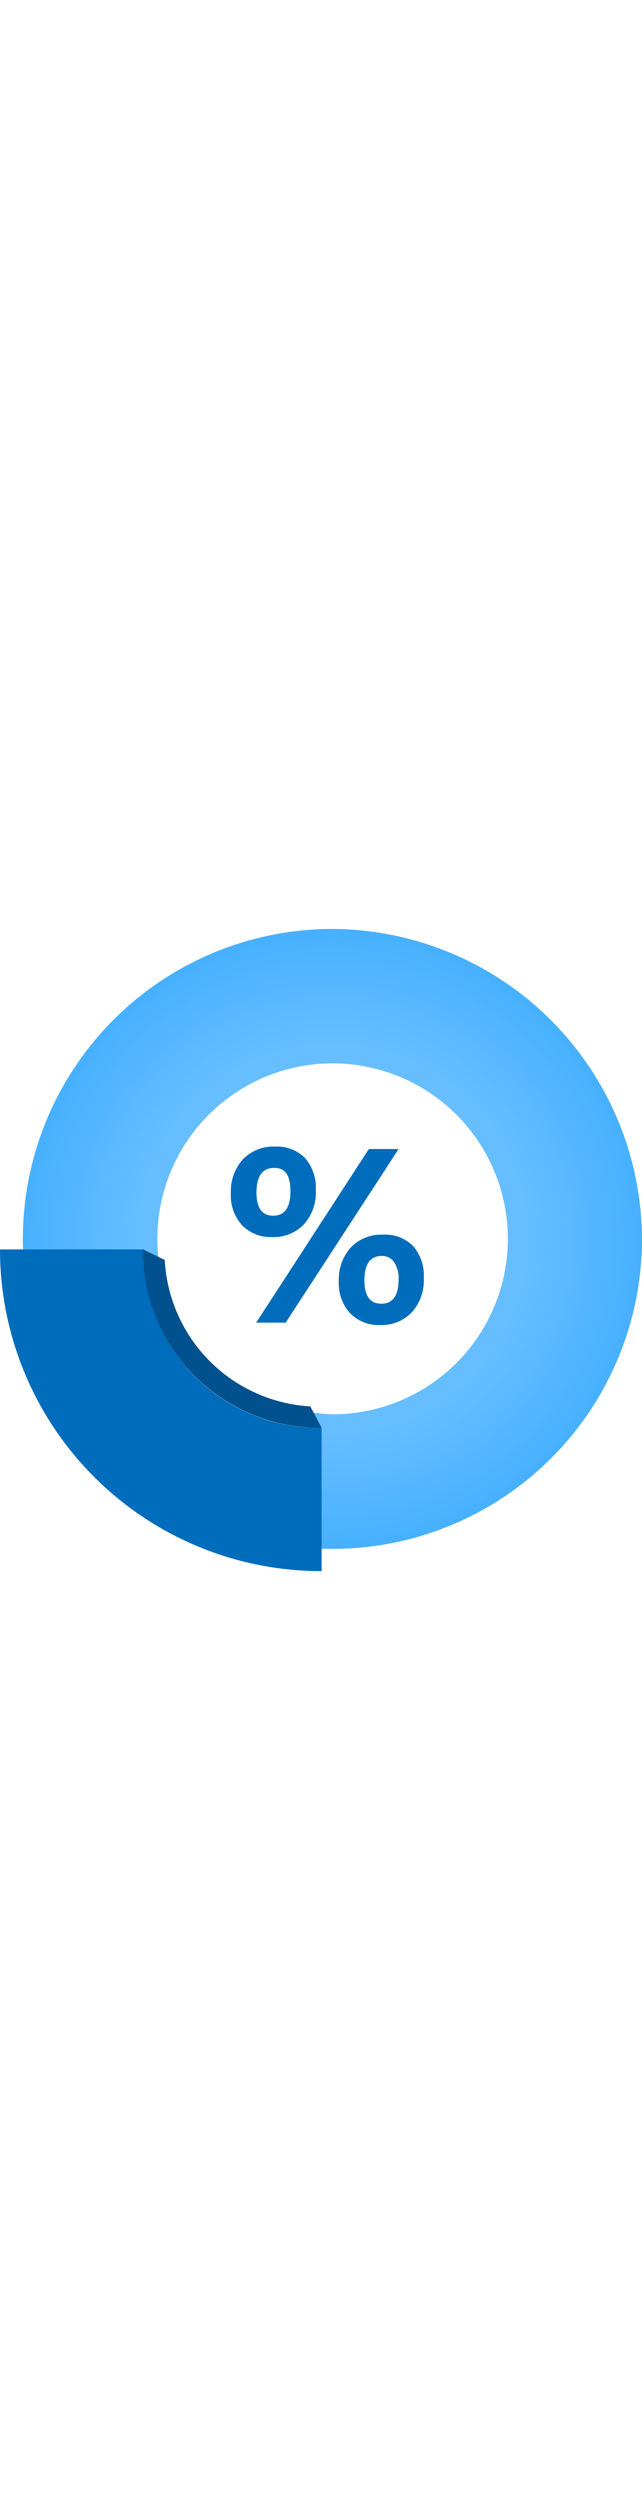 <?xml version="1.0" encoding="utf-8"?><svg viewBox="0 0 18 18" class="" role="presentation" focusable="false" xmlns="http://www.w3.org/2000/svg" xmlns:xlink="http://www.w3.org/1999/xlink" id="FxSymbol0-07f" data-type="1" width="100%" height="70" preserveAspectRatio="xMidYMid meet"><g><path fill="url(#40fd3475-21aa-4a8a-956c-13a617e3510d)" d="M9.32.01A8.682 8.682 0 00.867 10.66L4.54 9.8a4.913 4.913 0 114.78 3.8 4.8 4.8 0 01-.614-.062L8.232 17.3A8.683 8.683 0 0018 8.689 8.721 8.721 0 009.32.01z"></path><path fill="#006CBC" d="M9.017 17.99v-4.012a4.908 4.908 0 01-4.986-4.83v-.165H0a9.008 9.008 0 009.007 9.007z"></path><path fill="#00518E" d="M4.012 8.983a4.947 4.947 0 004.88 4.995h.125l-.318-.6a4.339 4.339 0 01-4.08-4.1z"></path><path fill="#006CBC" d="M7.626 8.637a1.112 1.112 0 01-.836-.329 1.222 1.222 0 01-.317-.885 1.341 1.341 0 01.338-.963 1.183 1.183 0 01.9-.356 1.1 1.1 0 01.843.322 1.272 1.272 0 01.3.906 1.322 1.322 0 01-.336.952 1.173 1.173 0 01-.892.353zm3.55-2.465l-3.167 4.862h-.827l3.16-4.862zM7.691 6.7c-.33 0-.5.229-.5.689 0 .434.157.65.471.65s.481-.226.481-.678S8 6.7 7.691 6.7zm2.963 4.4a1.106 1.106 0 01-.836-.329 1.222 1.222 0 01-.318-.883 1.339 1.339 0 01.338-.962 1.178 1.178 0 01.9-.356 1.1 1.1 0 01.844.318 1.262 1.262 0 01.3.9 1.335 1.335 0 01-.336.956 1.172 1.172 0 01-.892.356zm.055-1.936c-.329 0-.492.23-.492.688q0 .651.478.651t.481-.678a.81.81 0 00-.128-.488.4.4 0 00-.339-.171z"></path></g><defs><radialGradient id="40fd3475-21aa-4a8a-956c-13a617e3510d" cx="9.32" cy="8.689" r="10.704" gradientUnits="userSpaceOnUse"><stop offset=".5" stop-color="#67BEFF"></stop><stop offset="1" stop-color="#33A8FF"></stop></radialGradient></defs></svg>